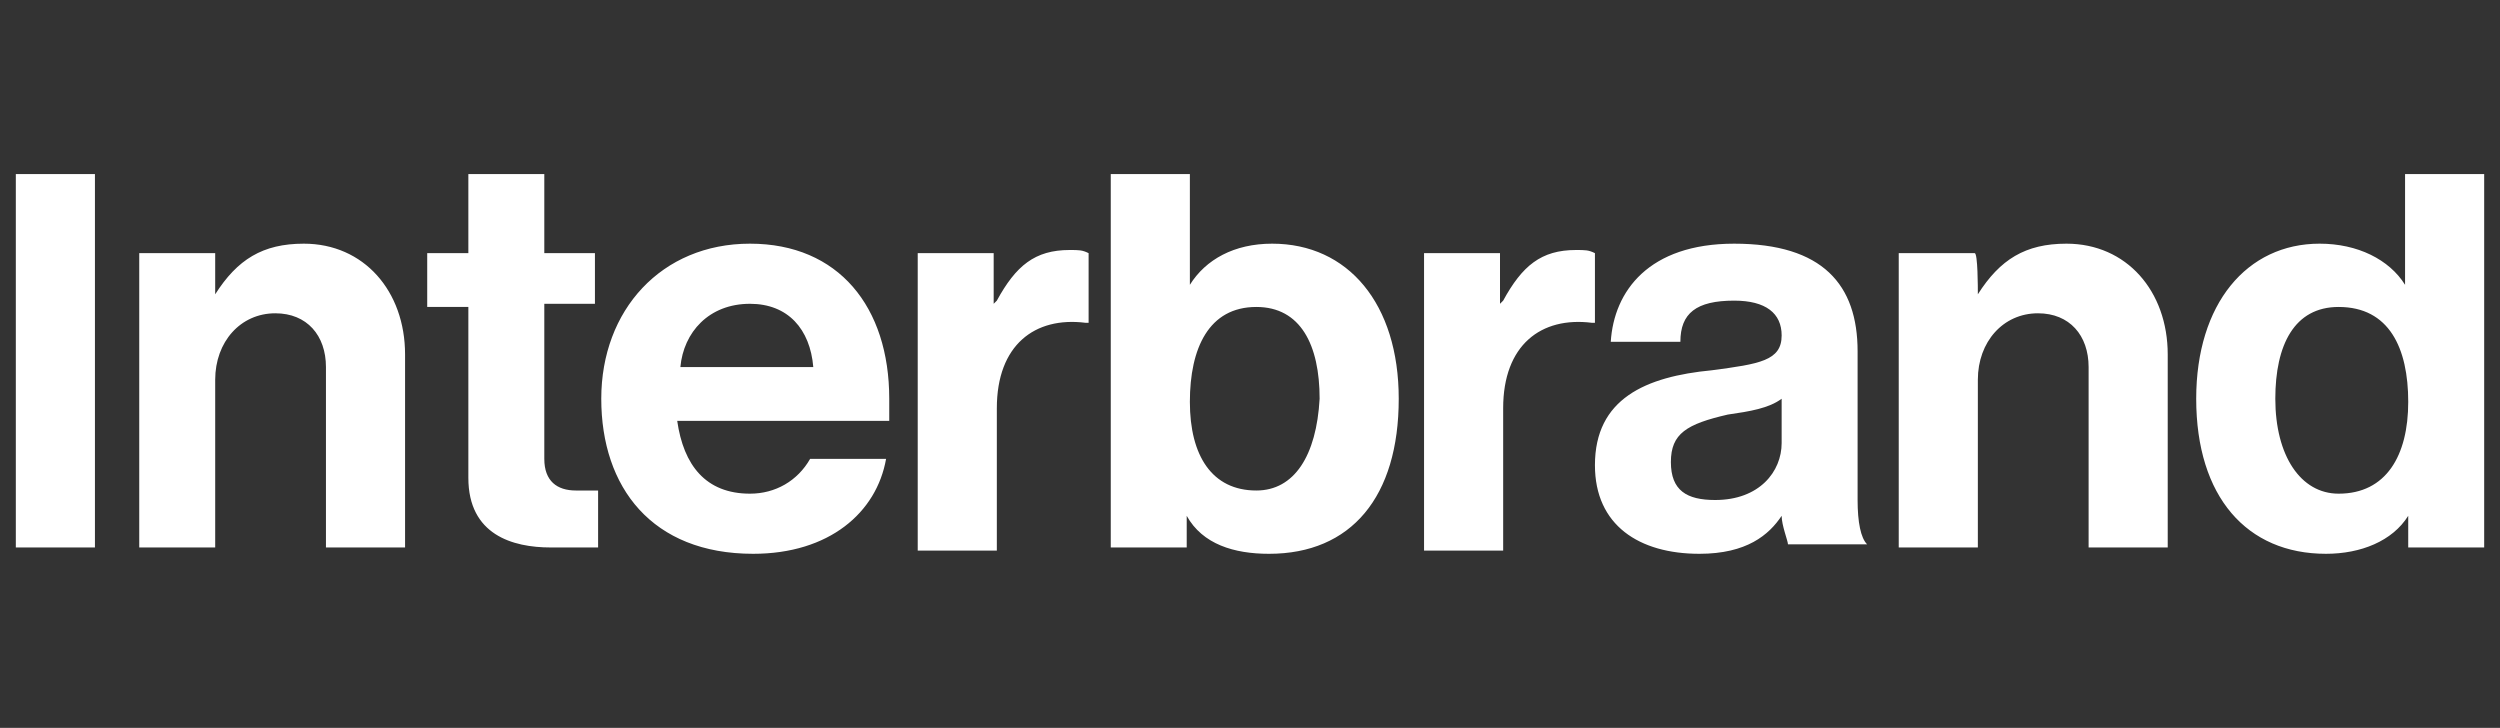 <?xml version="1.0" encoding="utf-8"?>
<!-- Generator: Adobe Illustrator 21.0.2, SVG Export Plug-In . SVG Version: 6.00 Build 0)  -->
<svg version="1.1" id="Layer_1" xmlns="http://www.w3.org/2000/svg" xmlns:xlink="http://www.w3.org/1999/xlink" x="0px" y="0px"
	 viewBox="0 0 79 23" style="enable-background:new 0 0 79 23;" xml:space="preserve">
<rect x="0" y="0" width="79" height="23" fill="#333333" stroke="none"/>
<style type="text/css">
	.st0{fill:#FFFFFF;}
</style>
<g>
	<path class="st0" d="M6.8,9.3c0.7-1.1,1.5-1.6,2.8-1.6c1.9,0,3.2,1.5,3.2,3.5v6.1h-2.5v-5.7c0-1-0.6-1.7-1.6-1.7
		c-1.1,0-1.9,0.9-1.9,2.1v5.3H4.4V8h2.4C6.8,8,6.8,9.1,6.8,9.3z M62.5,9.3c0.7-1.1,1.5-1.6,2.8-1.6c1.9,0,3.2,1.5,3.2,3.5v6.1H66
		v-5.7c0-1-0.6-1.7-1.6-1.7c-1.1,0-1.9,0.9-1.9,2.1v5.3h-2.5V8h2.4C62.5,8,62.5,9.1,62.5,9.3z M19,12.6c0-2.8,1.9-4.9,4.7-4.9
		c2.8,0,4.4,2,4.4,4.9c0,0.2,0,0.4,0,0.7l-6.7,0c0.2,1.4,0.9,2.3,2.3,2.3c0.8,0,1.5-0.4,1.9-1.1h2.4c-0.3,1.7-1.8,3-4.2,3
		C20.6,17.5,19,15.4,19,12.6z M21.5,11.6h4.2c-0.1-1.2-0.8-2-2-2C22.4,9.6,21.6,10.5,21.5,11.6z M47.4,9.6l0.1-0.1
		c0.6-1.1,1.2-1.6,2.3-1.6c0.3,0,0.4,0,0.6,0.1v2.2h-0.1c-1.6-0.2-2.8,0.7-2.8,2.7v4.5h-2.5V8h2.4V9.6z M56.3,16.3
		c-0.4,0.6-1.1,1.2-2.6,1.2c-1.9,0-3.3-0.9-3.3-2.8c0-2.1,1.6-2.8,3.7-3c1.5-0.2,2.2-0.3,2.2-1.1c0-0.7-0.5-1.1-1.5-1.1
		c-1.2,0-1.7,0.4-1.7,1.3h-2.2c0.1-1.6,1.2-3.1,3.9-3.1c2.8,0,3.9,1.3,3.9,3.4v4.7c0,0.7,0.1,1.2,0.3,1.4h-2.5
		C56.5,17.1,56.3,16.6,56.3,16.3z M56.3,14v-1.4c-0.4,0.3-1,0.4-1.7,0.5c-1.3,0.3-1.8,0.6-1.8,1.5c0,0.9,0.5,1.2,1.4,1.2
		C55.6,15.8,56.3,14.9,56.3,14z M0.5,5.5v11.8H3V5.5H0.5z M17.2,14.5V9.6h1.6V8h-1.6V5.5h-2.4V8h-1.3v1.7h1.3v5.4
		c0,1.8,1.4,2.2,2.6,2.2c1,0,1.5,0,1.5,0v-1.8c0,0-0.4,0-0.7,0C17.6,15.5,17.2,15.2,17.2,14.5z M40.2,7.7c-1.2,0-2.1,0.5-2.6,1.3
		l0-3.5h-2.5v11.8h2.4l0-1c0.5,0.9,1.5,1.2,2.6,1.2c2.6,0,4.1-1.8,4.1-4.9C44.2,9.6,42.6,7.7,40.2,7.7z M39.7,15.5
		c-1.4,0-2.1-1.1-2.1-2.8c0-1.7,0.6-3,2.1-3c1.4,0,2,1.2,2,2.9C41.6,14.4,40.9,15.5,39.7,15.5z M31.4,9.6l0.1-0.1
		c0.6-1.1,1.2-1.6,2.3-1.6c0.3,0,0.4,0,0.6,0.1v2.2h-0.1c-1.6-0.2-2.8,0.7-2.8,2.7v4.5H29V8h2.4V9.6z M69.4,12.6
		c0,3.1,1.6,4.9,4.1,4.9c1.1,0,2.1-0.4,2.6-1.2l0,1h2.4V5.5H76L76,9c-0.5-0.8-1.5-1.3-2.7-1.3C71,7.7,69.4,9.6,69.4,12.6z
		 M71.9,12.6c0-1.7,0.6-2.9,2-2.9c1.6,0,2.2,1.3,2.2,3c0,1.7-0.7,2.9-2.2,2.9C72.7,15.6,71.9,14.4,71.9,12.6z"/>
</g>
</svg>
